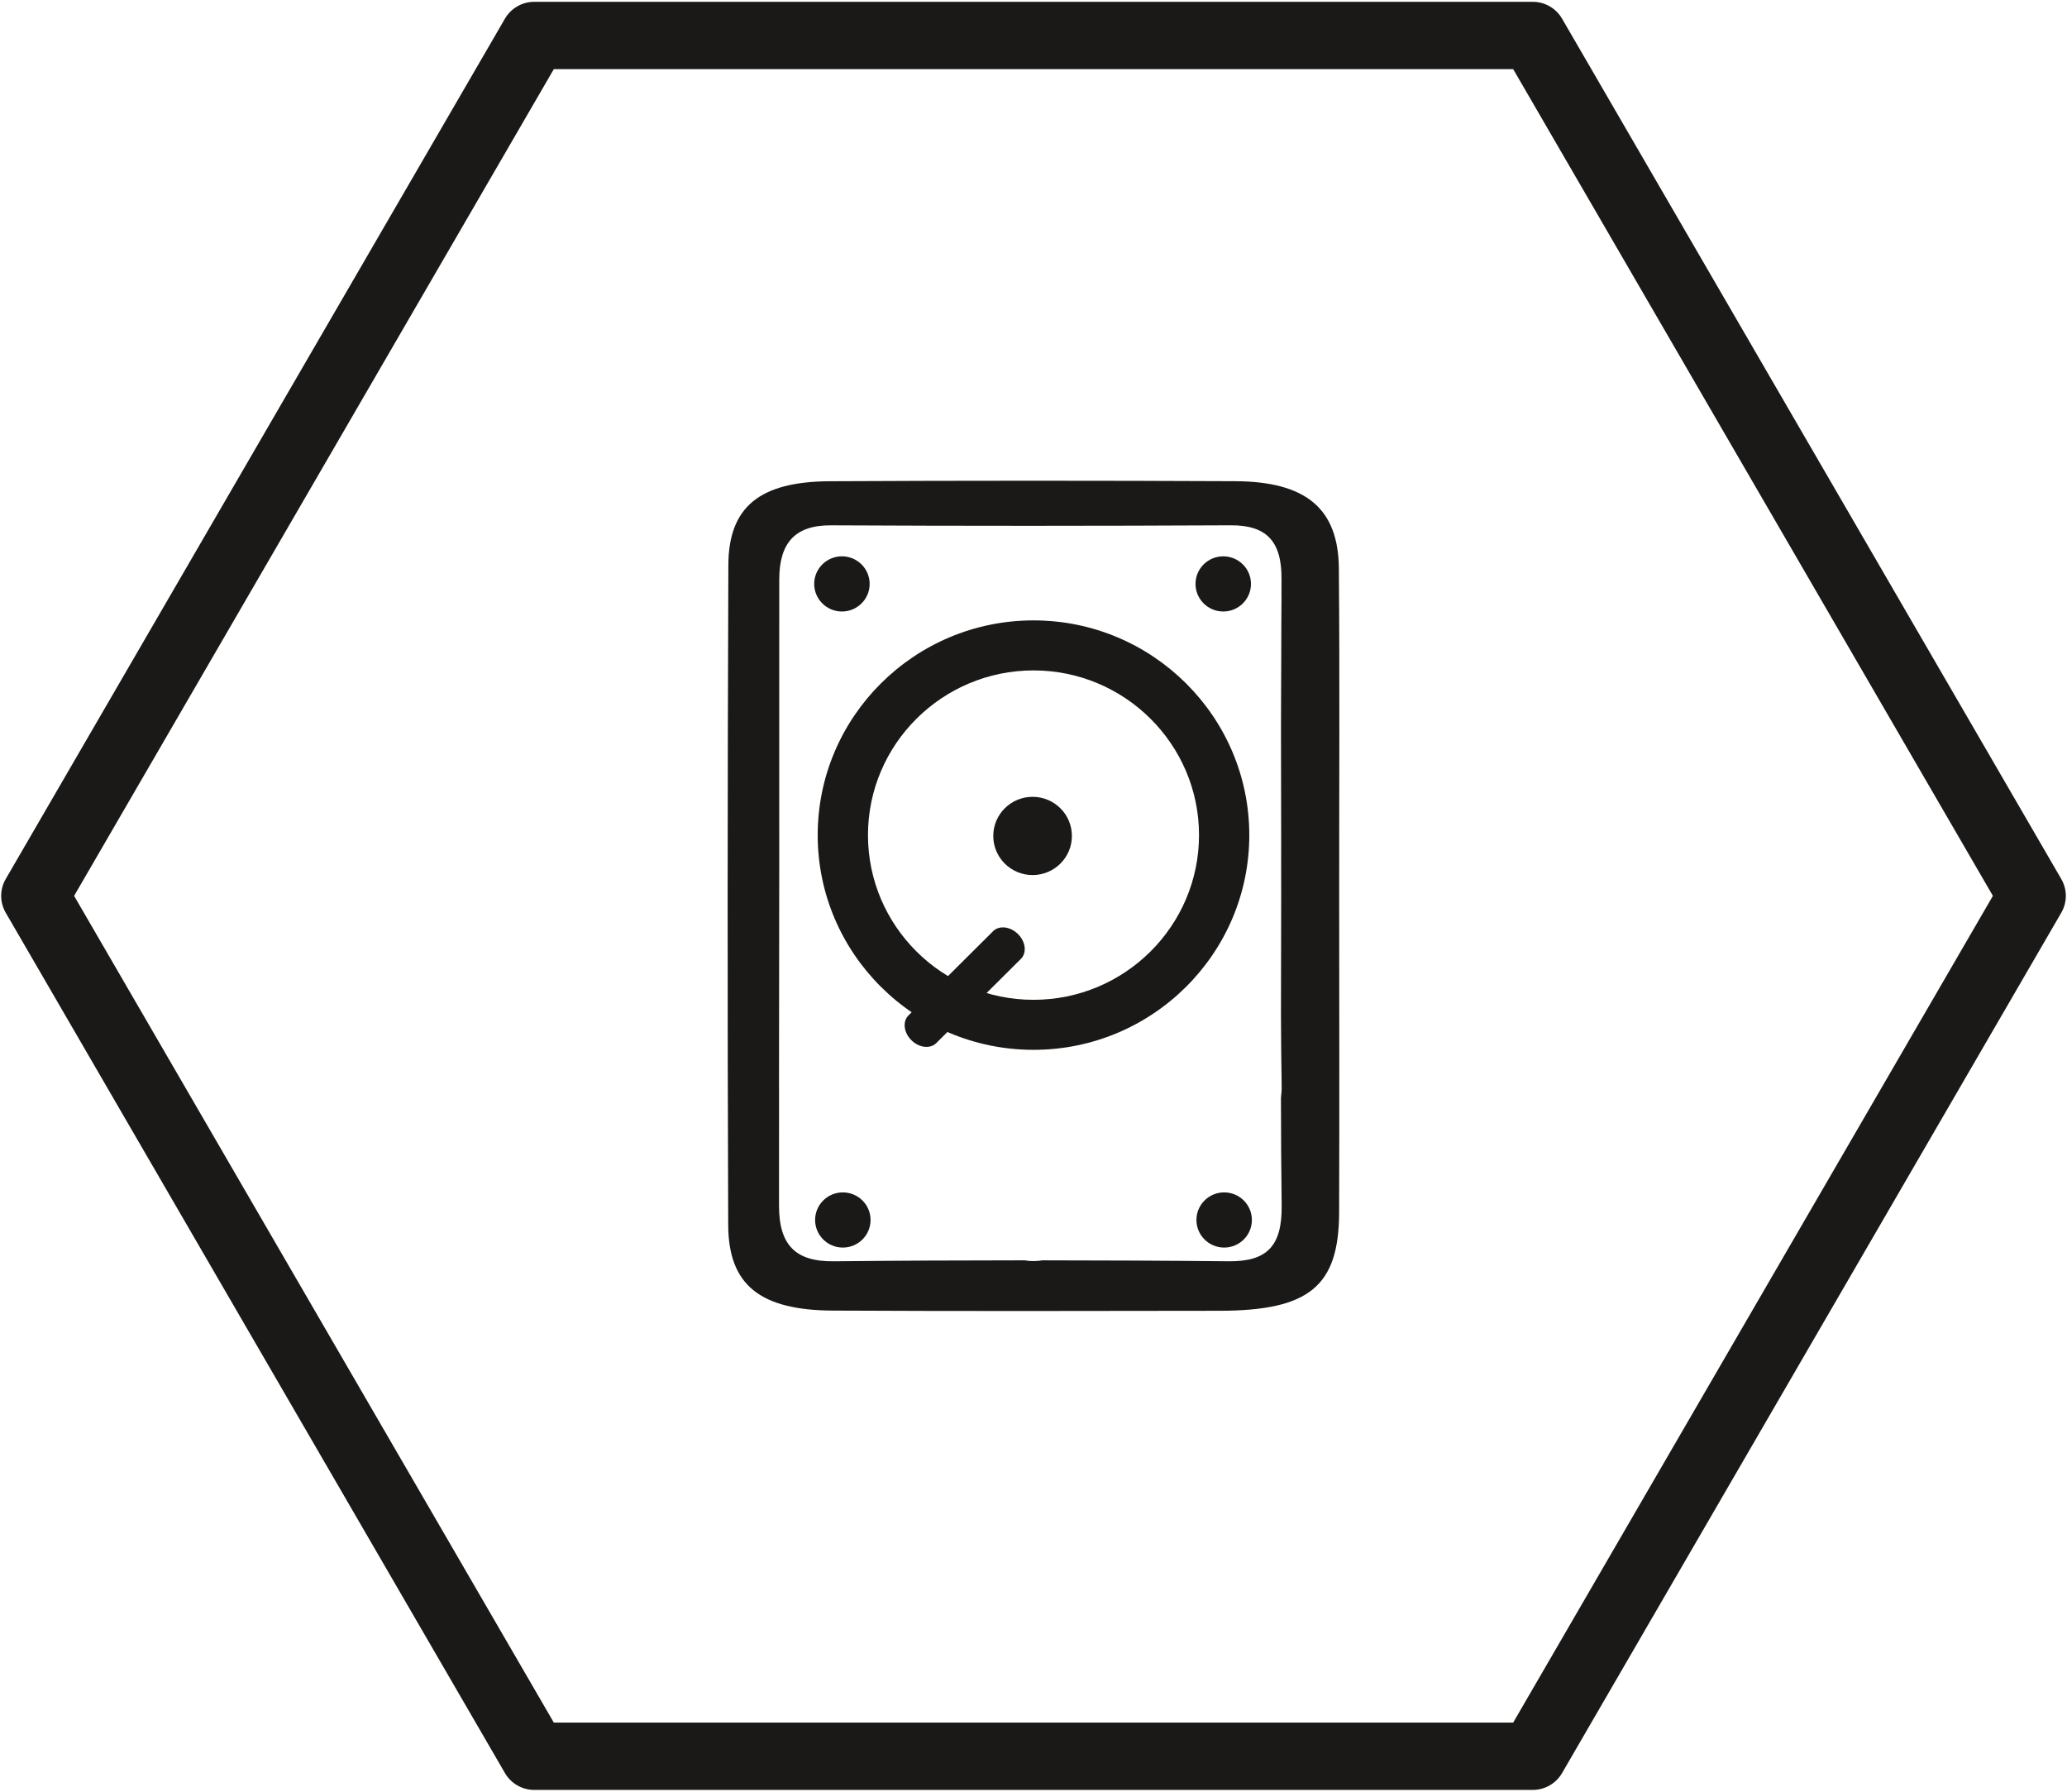 <?xml version="1.0" encoding="UTF-8"?>
<svg width="300px" height="260px" viewBox="0 0 300 260" version="1.1" xmlns="http://www.w3.org/2000/svg" xmlns:xlink="http://www.w3.org/1999/xlink">
    <!-- Generator: Sketch 42 (36781) - http://www.bohemiancoding.com/sketch -->
    <title>datenrettung_icon</title>
    <desc>Created with Sketch.</desc>
    <defs></defs>
    <g id="Page-1" stroke="none" stroke-width="1" fill="none" fill-rule="evenodd">
        <g id="datenrettung_icon" fill="#1A1918">
            <g id="Datenrettung_Icon">
                <path d="M186.018,174.877 C186.102,180.814 183.902,183.077 178.347,183.026 C169.333,182.935 160.316,182.897 151.302,182.89 C150.532,183.008 149.718,183.047 148.849,182.914 C148.813,182.907 148.777,182.893 148.742,182.888 C139.494,182.89 130.246,182.934 120.998,183.028 C115.46,183.085 113.055,180.688 113.065,174.918 C113.074,169.174 113.067,163.432 113.071,157.688 C113.071,157.658 113.065,157.633 113.065,157.602 C113.105,136.731 113.099,115.858 113.094,94.988 C113.094,91.367 113.098,87.745 113.098,84.124 C113.096,78.747 115.415,76.204 120.61,76.232 C139.954,76.332 159.297,76.323 178.641,76.229 C183.8,76.204 186.052,78.51 185.997,84.085 C185.989,84.829 185.995,85.572 185.989,86.317 C185.989,86.362 185.997,86.4 185.997,86.448 C185.963,89.259 185.972,92.069 185.959,94.882 C185.946,98.643 185.918,102.405 185.92,106.168 C185.929,111.545 185.946,116.918 185.946,122.294 C185.946,123.169 185.943,124.046 185.942,124.92 C185.943,126.563 185.948,128.202 185.948,129.843 C185.948,135.65 185.93,141.456 185.916,147.263 C185.93,150.7 185.957,154.136 186.018,157.571 C186.028,158.202 185.989,158.77 185.915,159.297 C185.924,164.492 185.946,169.684 186.018,174.877 M194.318,82.469 C194.243,73.787 189.542,69.872 179.261,69.827 C159.655,69.737 140.046,69.732 120.441,69.833 C110.275,69.884 105.745,73.546 105.712,81.999 C105.589,113.921 105.569,145.844 105.69,177.764 C105.722,186.486 110.334,190.129 120.907,190.183 C139.601,190.278 158.294,190.236 176.988,190.21 C190.007,190.192 194.322,186.664 194.357,175.951 C194.409,160.752 194.371,145.551 194.364,130.353 C194.357,114.391 194.455,98.428 194.318,82.469" id="Fill-1"></path>
                <path d="M150,97.285 C136.753,97.285 125.976,108.005 125.976,121.184 C125.976,134.363 136.753,145.084 150,145.084 C163.247,145.084 174.023,134.363 174.023,121.184 C174.023,108.005 163.247,97.285 150,97.285 M150,152.343 C132.73,152.343 118.679,138.365 118.679,121.184 C118.679,104.004 132.73,90.026 150,90.026 C167.269,90.026 181.32,104.004 181.32,121.184 C181.32,138.365 167.269,152.343 150,152.343" id="Fill-3"></path>
                <path d="M135.887,151.364 C135.006,152.24 133.389,152.052 132.274,150.942 C131.16,149.835 130.971,148.226 131.852,147.35 L144.138,135.127 C145.021,134.25 146.638,134.437 147.751,135.545 C148.867,136.655 149.056,138.264 148.174,139.141 L135.887,151.364 Z" id="Fill-5"></path>
                <path d="M144.161,121.305 C144.161,124.44 146.716,126.981 149.868,126.981 C153.02,126.981 155.574,124.44 155.574,121.305 C155.574,118.17 153.02,115.628 149.868,115.628 C146.716,115.628 144.161,118.17 144.161,121.305" id="Fill-7"></path>
                <path d="M118.303,177.032 C118.303,179.242 120.106,181.036 122.328,181.036 C124.549,181.036 126.352,179.242 126.352,177.032 C126.352,174.822 124.549,173.029 122.328,173.029 C120.106,173.029 118.303,174.822 118.303,177.032" id="Fill-9"></path>
                <path d="M173.647,177.032 C173.647,179.242 175.45,181.036 177.672,181.036 C179.893,181.036 181.696,179.242 181.696,177.032 C181.696,174.822 179.893,173.029 177.672,173.029 C175.45,173.029 173.647,174.822 173.647,177.032" id="Fill-11"></path>
                <path d="M118.171,84.732 C118.171,86.942 119.974,88.736 122.196,88.736 C124.417,88.736 126.22,86.942 126.22,84.732 C126.22,82.522 124.417,80.729 122.196,80.729 C119.974,80.729 118.171,82.522 118.171,84.732" id="Fill-13"></path>
                <path d="M173.515,84.732 C173.515,86.942 175.318,88.736 177.54,88.736 C179.762,88.736 181.564,86.942 181.564,84.732 C181.564,82.522 179.762,80.729 177.54,80.729 C175.318,80.729 173.515,82.522 173.515,84.732" id="Fill-15"></path>
                <path d="M80.378,249.964 L219.622,249.964 L289.244,130 L219.622,10.036 L80.378,10.036 L10.756,130 L80.378,249.964 Z M222.458,259.738 L77.542,259.738 C75.787,259.738 74.165,258.807 73.288,257.295 L0.829,132.444 C-0.048,130.932 -0.048,129.069 0.829,127.557 L73.288,2.706 C74.165,1.194 75.787,0.262 77.542,0.262 L222.458,0.262 C224.213,0.262 225.835,1.194 226.713,2.706 L299.171,127.557 C300.048,129.069 300.048,130.932 299.171,132.444 L226.713,257.295 C225.835,258.807 224.213,259.738 222.458,259.738 L222.458,259.738 Z" id="Fill-17"></path>
            </g>
        </g>
    </g>
</svg>